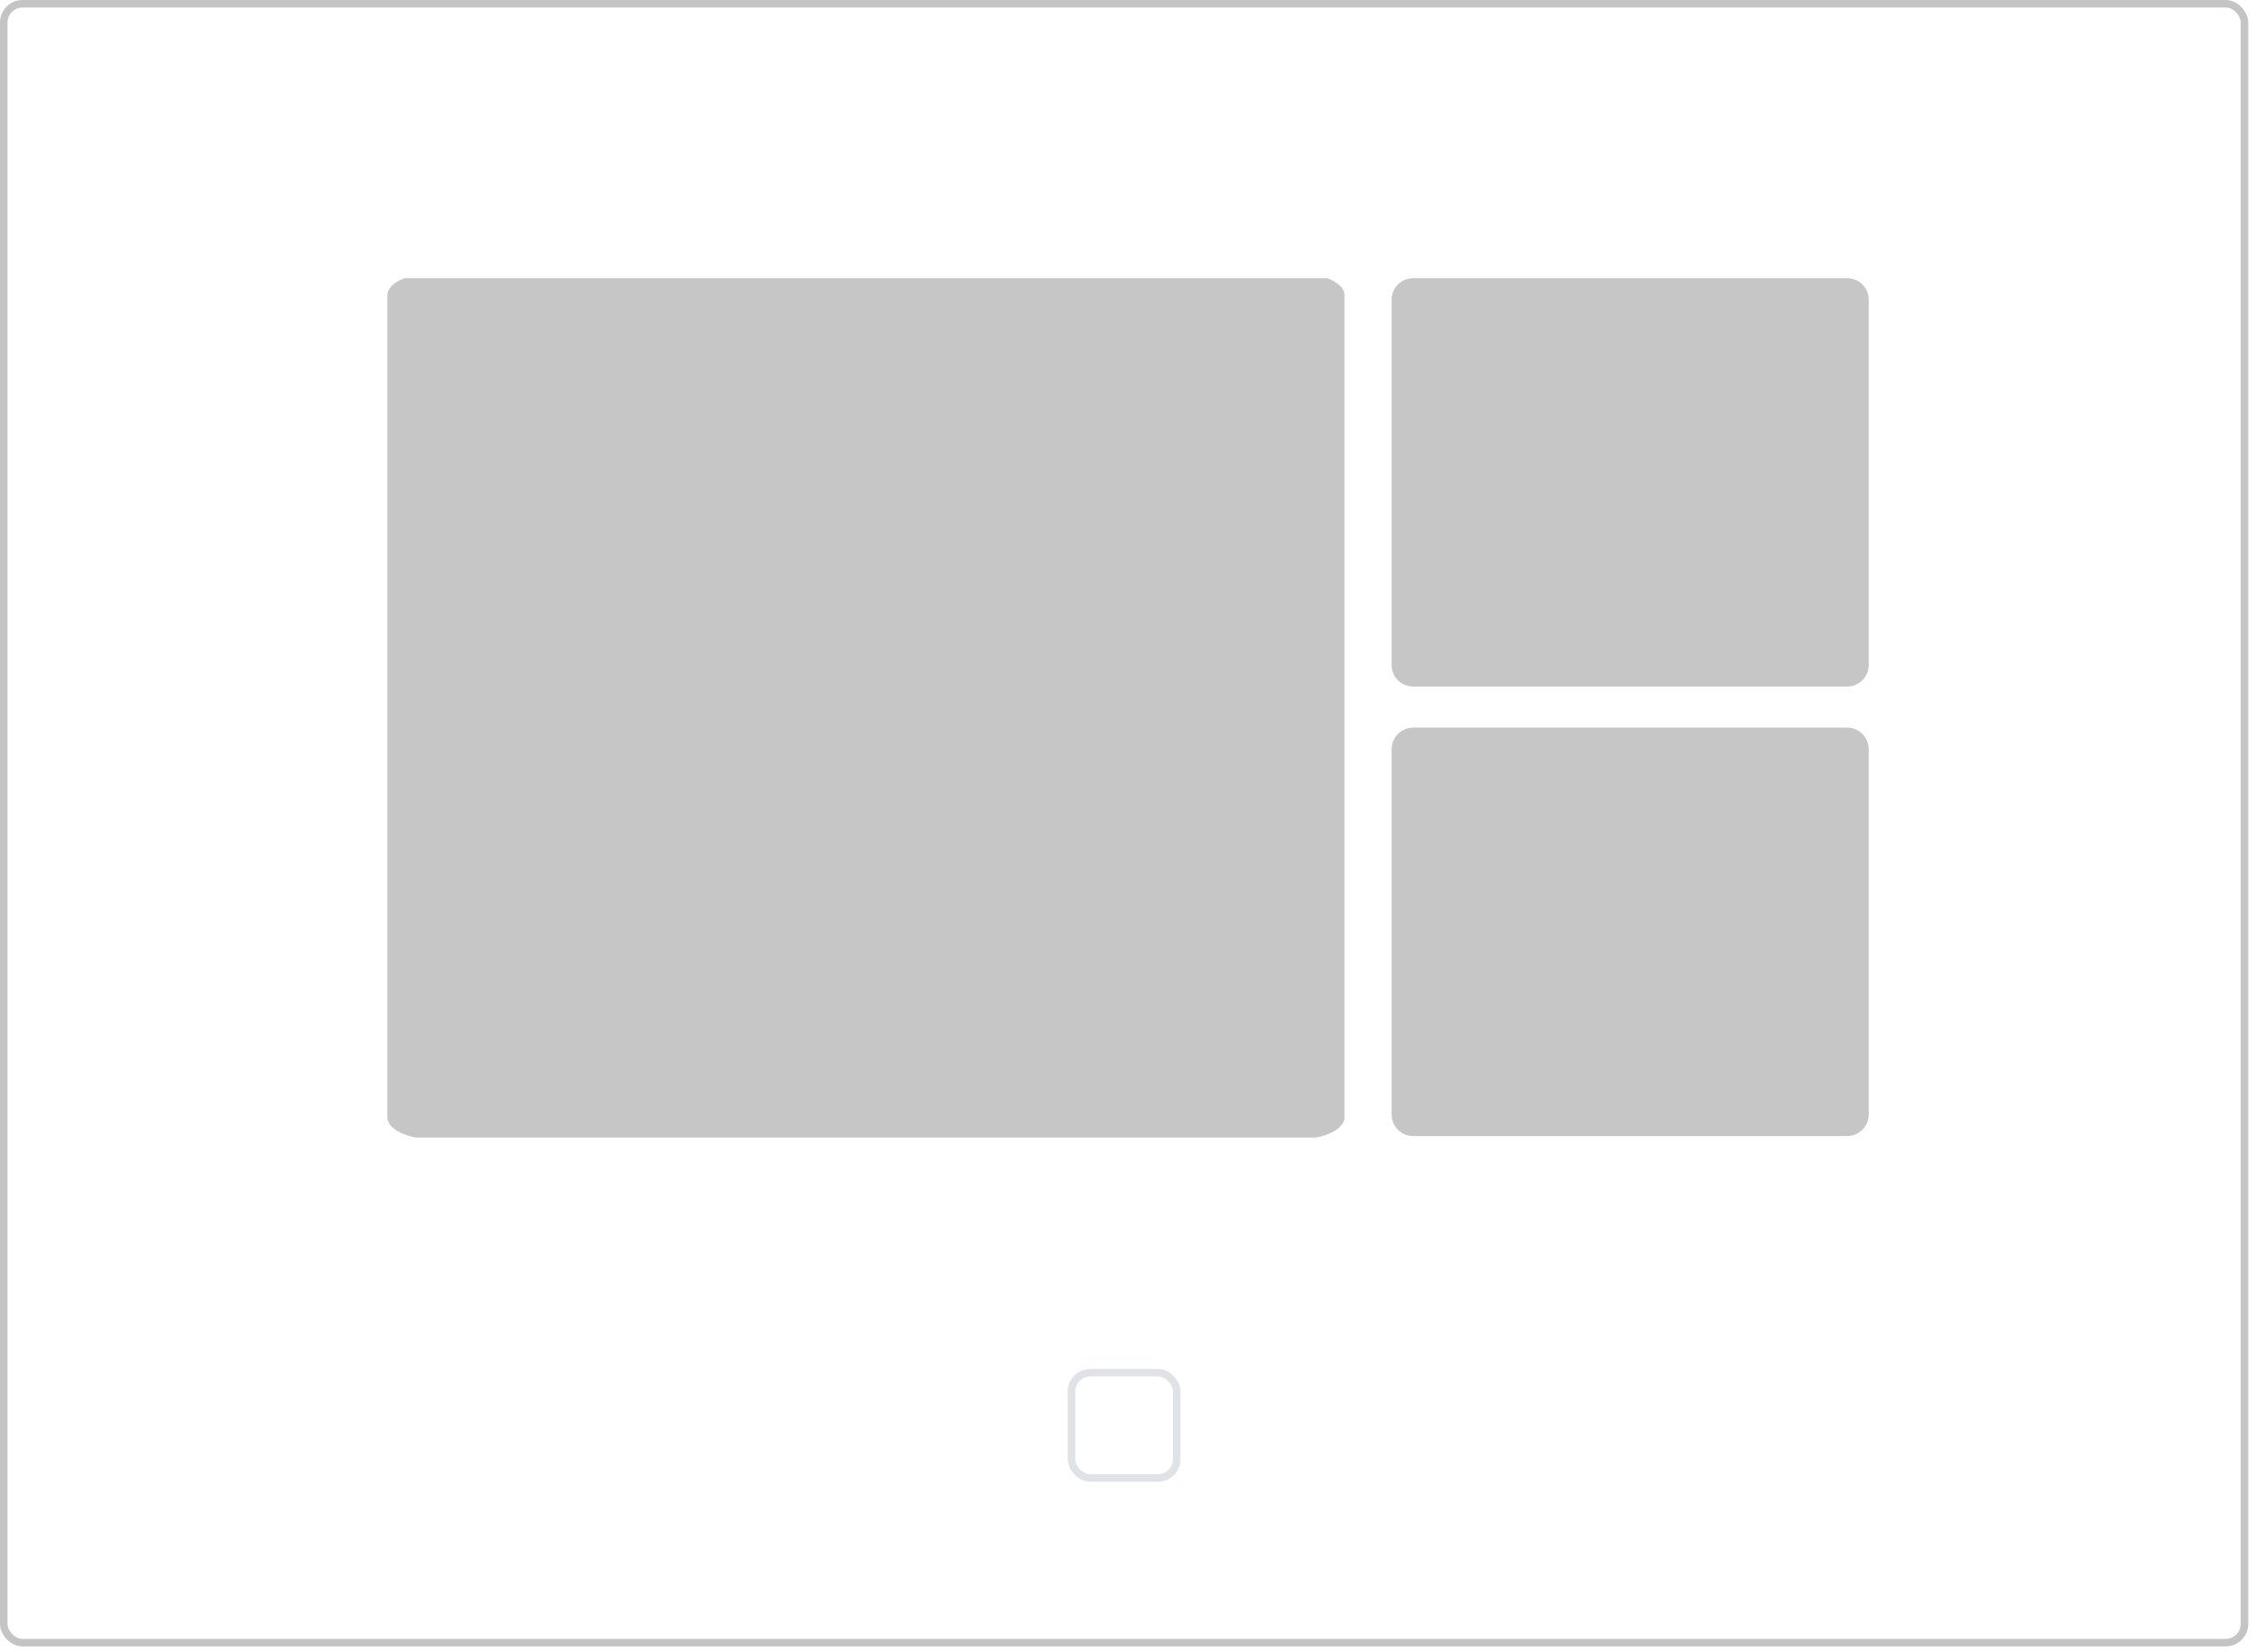 <svg width="198" height="145" viewBox="0 0 198 145" fill="none" xmlns="http://www.w3.org/2000/svg">
<rect x="0.33" y="0.33" width="196.661" height="143.866" rx="1.65" stroke="#C4C4C4" stroke-width="0.66"/>
<g clip-path="url(#clip0_738_568)">
<g clip-path="url(#clip1_738_568)">
<path d="M113.963 24H38.037C35.807 24 34 24.853 34 25.905V98.095C34 99.147 35.807 100 38.037 100H113.963C116.193 100 118 99.147 118 98.095V25.905C118 24.853 116.193 24 113.963 24Z" fill="#C7C6C6"/>
<path d="M162.118 24.418H124.029C122.985 24.418 122.138 25.264 122.138 26.308V58.377C122.138 59.421 122.985 60.267 124.029 60.267H162.118C163.162 60.267 164.009 59.421 164.009 58.377V26.308C164.009 25.264 163.162 24.418 162.118 24.418Z" fill="#C7C6C6"/>
<path d="M162.118 63.874H124.029C122.985 63.874 122.138 64.72 122.138 65.764V97.833C122.138 98.877 122.985 99.724 124.029 99.724H162.118C163.162 99.724 164.009 98.877 164.009 97.833V65.764C164.009 64.72 163.162 63.874 162.118 63.874Z" fill="#C7C6C6"/>
</g>
</g>
<rect x="94.041" y="120.499" width="9.239" height="9.239" rx="1.65" stroke="#DFE2E6" stroke-width="0.66"/>
<defs>
<clipPath id="clip0_738_568">
<rect width="131.64" height="75.92" fill="white" transform="translate(32.828 24.418)"/>
</clipPath>
<clipPath id="clip1_738_568">
<rect width="130.234" height="75.434" fill="white" transform="translate(33.775 24.418)"/>
</clipPath>
</defs>
</svg>
